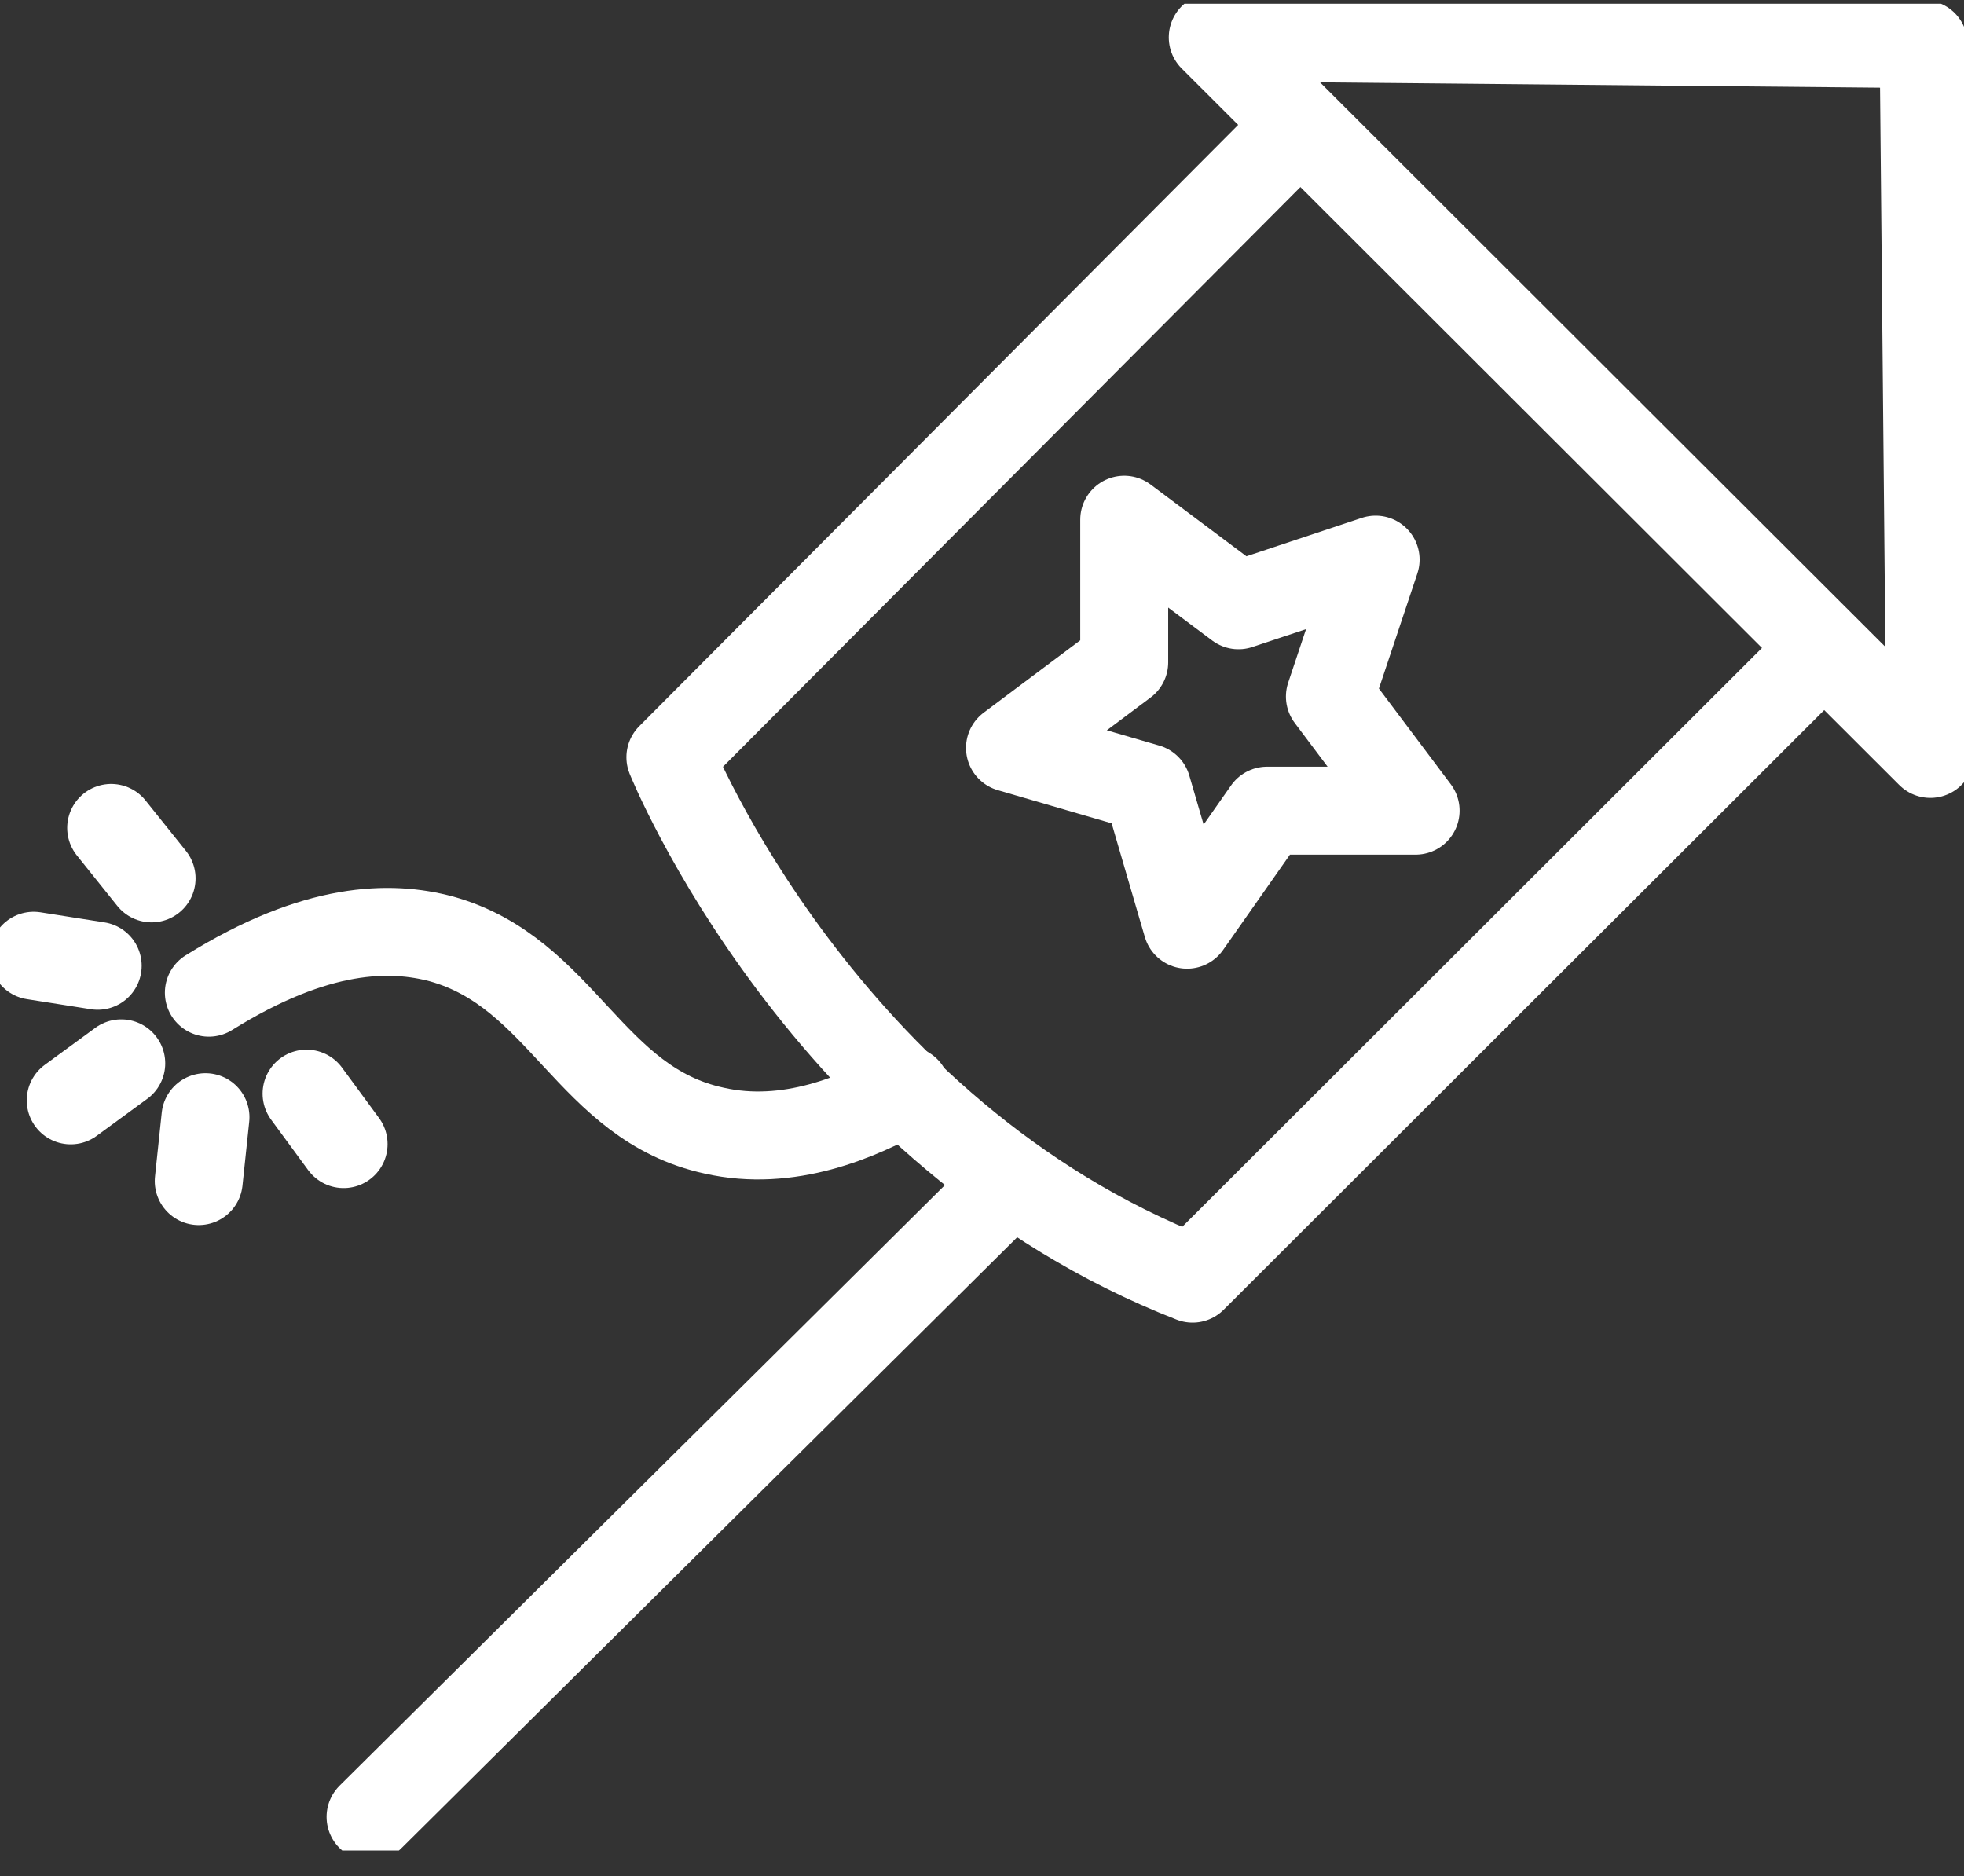 <svg width="67" height="64" viewBox="0 0 67 64" fill="none" xmlns="http://www.w3.org/2000/svg">
<rect x="0" y="0" width="67" height="64" fill="#333333" stroke="none"/>
<g clip-path="url(#clip0)">
<path d="M61.714 22.62C61.714 22.62 45.624 38.686 40.683 43.62C28.041 38.686 22.87 25.833 22.87 25.833L43.901 4.719" stroke="white" stroke-width="3" stroke-miterlimit="10" stroke-linecap="round" stroke-linejoin="round"/>
<path d="M34.101 40.69L12.641 61.981" stroke="white" stroke-width="3" stroke-miterlimit="10" stroke-linecap="round" stroke-linejoin="round"/>
<path d="M30.914 37.194C29.305 38.112 26.892 39.145 24.363 38.571C20.111 37.653 19.192 33.178 15.055 32.03C13.331 31.571 10.803 31.571 7.125 33.866" stroke="white" stroke-width="3" stroke-miterlimit="10" stroke-linecap="round" stroke-linejoin="round"/>
<path d="M65.621 1.506L41.372 1.276L65.851 25.719L65.621 1.506Z" stroke="white" stroke-width="3" stroke-miterlimit="10" stroke-linecap="round" stroke-linejoin="round"/>
<path d="M46.928 19.092L45.368 23.762L48.292 27.655H43.225L40.496 31.547L39.132 26.876L34.455 25.514L38.352 22.595V17.73L42.25 20.649L46.928 19.092Z" stroke="white" stroke-width="3" stroke-miterlimit="10" stroke-linecap="round" stroke-linejoin="round"/>
<path d="M3.793 28.243L5.172 29.965" stroke="white" stroke-width="3" stroke-miterlimit="10" stroke-linecap="round" stroke-linejoin="round"/>
<path d="M1.149 32.604L3.333 32.948" stroke="white" stroke-width="3" stroke-miterlimit="10" stroke-linecap="round" stroke-linejoin="round"/>
<path d="M2.413 37.538L4.137 36.276" stroke="white" stroke-width="3" stroke-miterlimit="10" stroke-linecap="round" stroke-linejoin="round"/>
<path d="M6.78 40.292L7.01 38.112" stroke="white" stroke-width="3" stroke-miterlimit="10" stroke-linecap="round" stroke-linejoin="round"/>
<path d="M11.722 39.03L10.458 37.309" stroke="white" stroke-width="3" stroke-miterlimit="10" stroke-linecap="round" stroke-linejoin="round"/>
</g>
<defs>
<clipPath id="clip0">
<rect width="67" height="63" fill="white" transform="translate(0 0.128)"/>
</clipPath>
</defs>
</svg>
